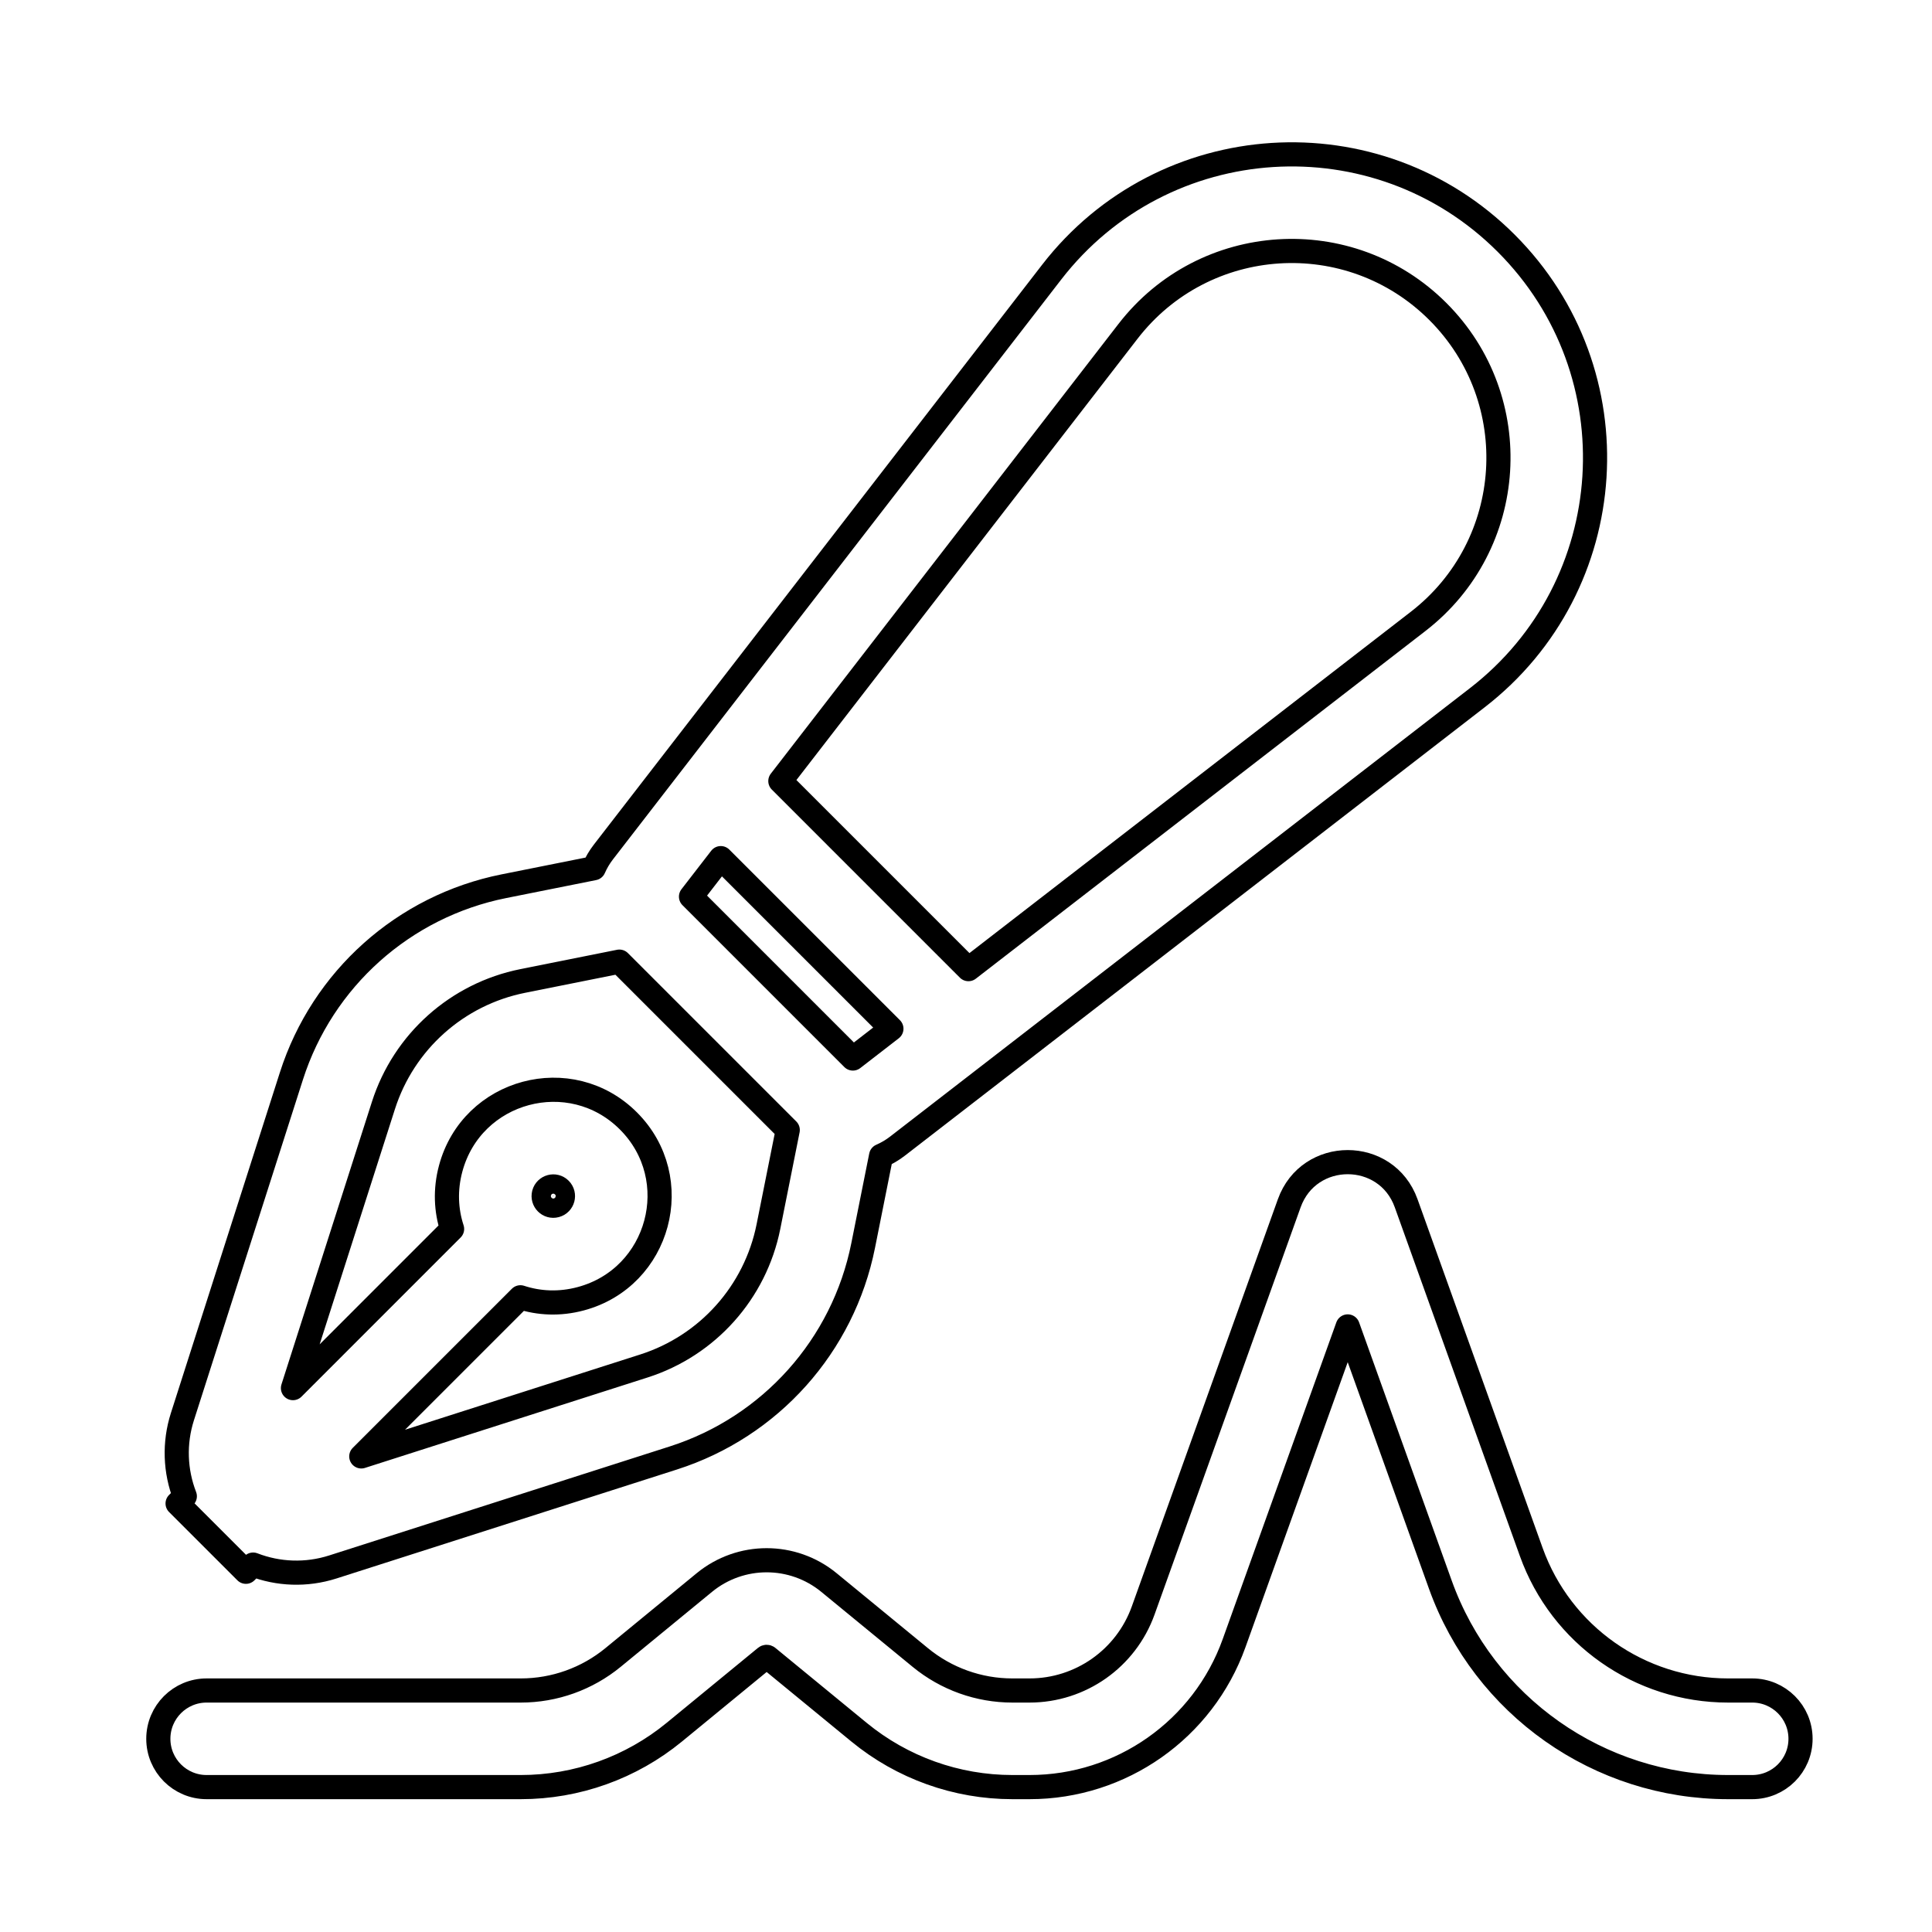 <svg width="80" height="80" viewBox="0 0 80 80" fill="none" xmlns="http://www.w3.org/2000/svg">
  <path fill-rule="evenodd" clip-rule="evenodd" d="M62.368 10.072C57.014 4.718 48.176 5.281 43.545 11.272L24.983 35.283C24.821 35.493 24.689 35.718 24.587 35.952L20.86 36.697C16.72 37.526 13.354 40.533 12.067 44.555L7.554 58.659C7.202 59.757 7.251 60.92 7.653 61.957L7.354 62.256L10.183 65.084L10.481 64.786C11.519 65.188 12.681 65.236 13.78 64.885L27.883 60.371C31.905 59.084 34.913 55.718 35.741 51.578L36.484 47.86C36.721 47.757 36.949 47.624 37.161 47.46L61.17 28.893C67.159 24.262 67.721 15.425 62.368 10.072ZM35.316 43.831L28.613 37.128L29.846 35.533L36.911 42.597L35.316 43.831ZM21.645 40.62L25.647 39.819L32.619 46.791L31.819 50.793C31.275 53.509 29.302 55.718 26.664 56.562L14.96 60.307L21.549 53.718C22.316 53.97 23.173 54.013 24.049 53.778C27.321 52.901 28.417 48.812 26.022 46.416C23.627 44.021 19.537 45.117 18.661 48.389C18.426 49.265 18.469 50.122 18.72 50.889L12.131 57.479L15.877 45.774C16.721 43.136 18.929 41.163 21.645 40.62ZM46.71 13.718C49.867 9.635 55.89 9.251 59.54 12.9C63.188 16.549 62.805 22.572 58.723 25.729L40.101 40.13L32.313 32.342L46.71 13.718ZM22.628 49.811C22.723 49.906 22.866 49.954 23.014 49.914C23.312 49.834 23.411 49.463 23.194 49.245C22.976 49.027 22.604 49.127 22.524 49.424C22.485 49.573 22.533 49.715 22.628 49.811Z" stroke="currentColor" stroke-linecap="round" stroke-linejoin="round" />
  <path d="M59.641 65.616L55.806 54.924L51.101 68.04C49.819 71.615 46.429 74 42.631 74H41.921C39.605 74 37.362 73.197 35.572 71.728L31.787 68.621C31.763 68.602 31.728 68.602 31.704 68.621L27.924 71.724C26.131 73.196 23.883 74 21.564 74H8.556C7.451 74 6.556 73.105 6.556 72C6.556 70.895 7.451 70 8.556 70H21.564C22.958 70 24.308 69.517 25.386 68.632L29.166 65.529C30.666 64.299 32.825 64.299 34.325 65.529L38.11 68.636C39.184 69.518 40.531 70 41.921 70H42.631C44.741 70 46.623 68.675 47.336 66.689L53.385 49.825C54.2 47.554 57.412 47.554 58.226 49.825L63.406 64.265C64.64 67.705 67.901 70 71.556 70H72.556C73.66 70 74.556 70.895 74.556 72C74.556 73.105 73.66 74 72.556 74H71.556C66.213 74 61.445 70.645 59.641 65.616Z" stroke="currentColor" stroke-linecap="round" stroke-linejoin="round" />
</svg>